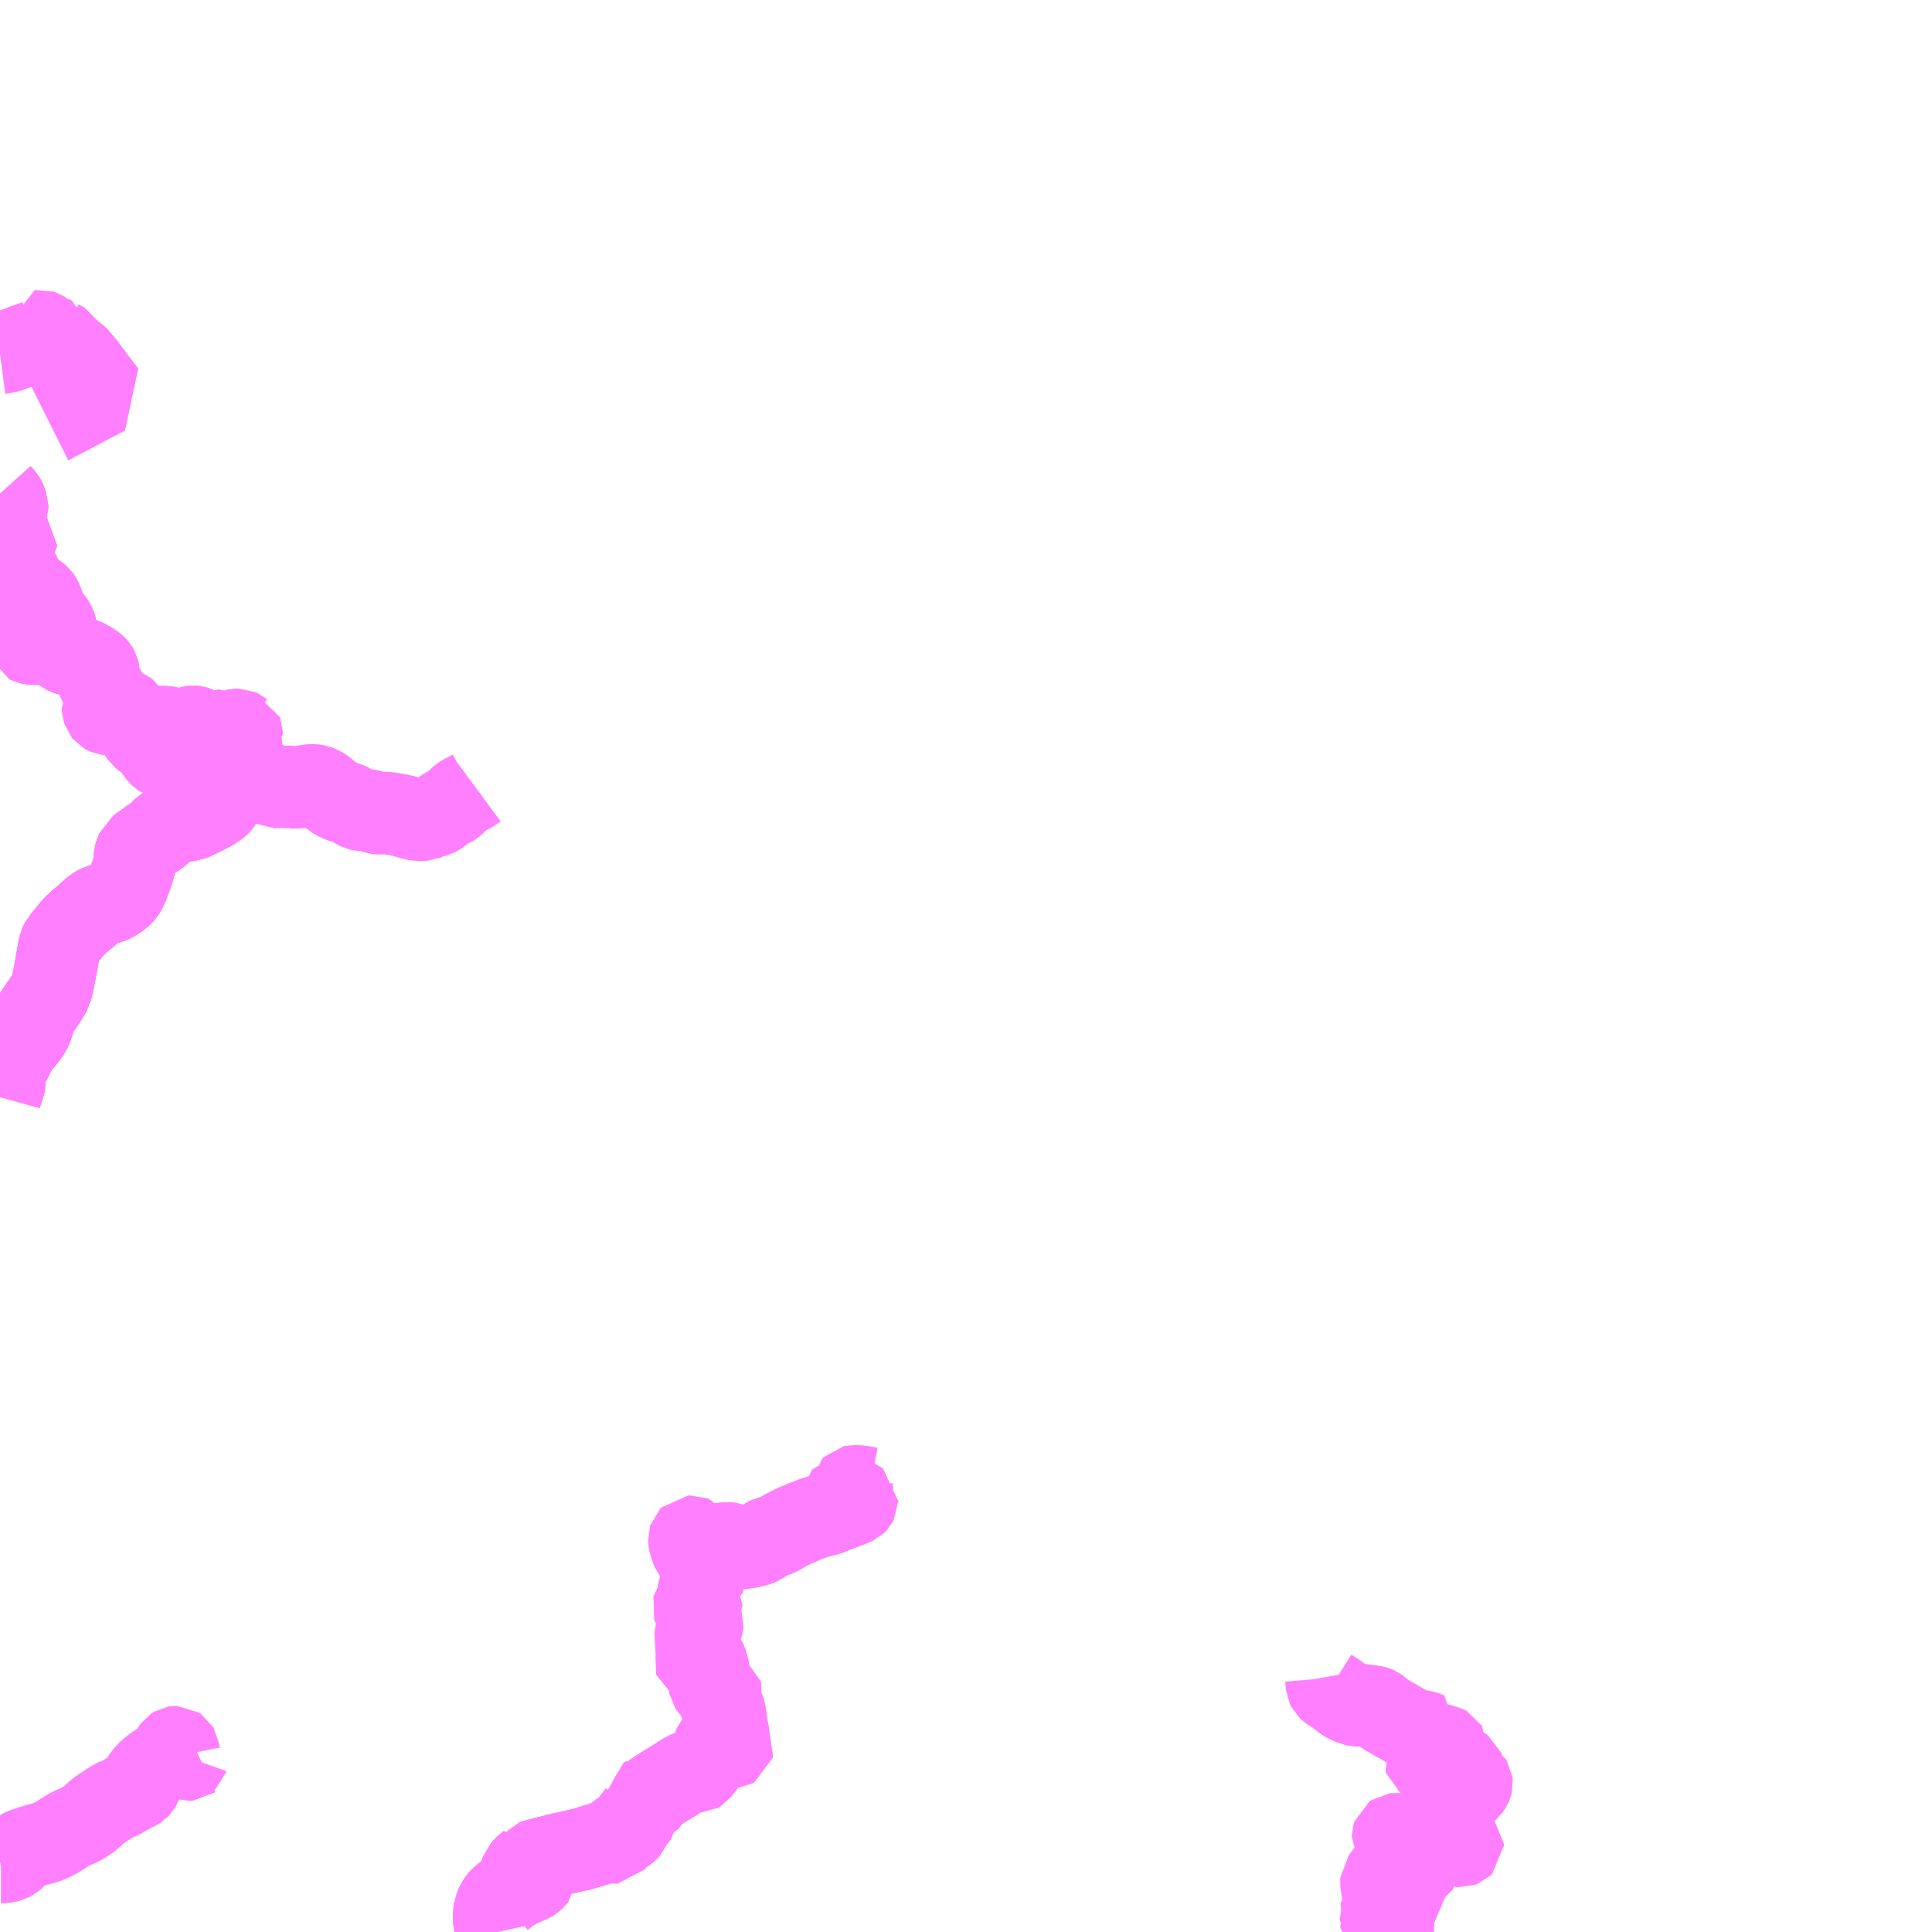 <?xml version="1.0" encoding="UTF-8"?>
<svg  xmlns="http://www.w3.org/2000/svg" xmlns:xlink="http://www.w3.org/1999/xlink" xmlns:go="http://purl.org/svgmap/profile" property="N07_001,N07_002,N07_003,N07_004,N07_005,N07_006,N07_007" viewBox="13833.984 -3656.25 17.578 17.578" go:dataArea="13833.984375 -3656.25 17.578125 17.578125" >
<globalCoordinateSystem srsName="http://purl.org/crs/84" transform="matrix(100.0,0.0,0.0,-100.0,0.0,0.0)" />
<defs>
 <g id="p0" >
  <circle cx="0.0" cy="0.0" r="3" stroke="green" stroke-width="0.75" vector-effect="non-scaling-stroke" />
 </g>
</defs>
<g fill="none" fill-rule="evenodd" stroke="#FF00FF" stroke-width="0.75" opacity="0.5" vector-effect="non-scaling-stroke" stroke-linejoin="bevel" >
<path content="1,JRバス関東（株）,佐久平駅・小諸駅～きのこの森～高峰高原,2.2,2.2,2.2," xlink:title="1" d="M13846.65,-3638.672L13846.657,-3638.72L13846.659,-3638.74L13846.658,-3638.751L13846.655,-3638.758L13846.651,-3638.765L13846.644,-3638.771L13846.637,-3638.772L13846.615,-3638.771L13846.607,-3638.769L13846.58,-3638.767L13846.558,-3638.767L13846.553,-3638.768L13846.549,-3638.773L13846.547,-3638.785L13846.558,-3638.801L13846.559,-3638.803L13846.574,-3638.821L13846.576,-3638.825L13846.576,-3638.831L13846.549,-3638.841L13846.543,-3638.844L13846.541,-3638.854L13846.544,-3638.86L13846.546,-3638.862L13846.553,-3638.867L13846.597,-3638.871L13846.619,-3638.871L13846.629,-3638.862L13846.64,-3638.843L13846.647,-3638.841L13846.654,-3638.84L13846.661,-3638.843L13846.666,-3638.86L13846.664,-3638.871L13846.659,-3638.887L13846.652,-3638.897L13846.642,-3638.904L13846.597,-3638.908L13846.577,-3638.911L13846.563,-3638.917L13846.557,-3638.926L13846.556,-3638.931L13846.556,-3638.936L13846.562,-3638.939L13846.568,-3638.942L13846.581,-3638.941L13846.622,-3638.935L13846.674,-3638.927L13846.686,-3638.926L13846.698,-3638.925L13846.716,-3638.924L13846.726,-3638.93L13846.726,-3638.939L13846.726,-3638.943L13846.72,-3638.947L13846.699,-3638.953L13846.646,-3638.968L13846.628,-3638.972L13846.606,-3638.979L13846.588,-3638.988L13846.579,-3638.995L13846.574,-3639.004L13846.567,-3639.021L13846.562,-3639.05L13846.556,-3639.091L13846.555,-3639.095L13846.551,-3639.124L13846.552,-3639.137L13846.558,-3639.145L13846.565,-3639.148L13846.57,-3639.148L13846.576,-3639.146L13846.58,-3639.14L13846.596,-3639.076L13846.604,-3639.056L13846.613,-3639.046L13846.627,-3639.038L13846.639,-3639.036L13846.65,-3639.035L13846.682,-3639.036L13846.703,-3639.038L13846.734,-3639.037L13846.742,-3639.035L13846.762,-3639.025L13846.773,-3639.021L13846.784,-3639.021L13846.789,-3639.023L13846.797,-3639.029L13846.796,-3639.037L13846.791,-3639.045L13846.76,-3639.06L13846.729,-3639.073L13846.664,-3639.095L13846.657,-3639.1L13846.653,-3639.107L13846.654,-3639.118L13846.666,-3639.157L13846.678,-3639.185L13846.684,-3639.197L13846.711,-3639.24L13846.734,-3639.282L13846.735,-3639.293L13846.731,-3639.3L13846.723,-3639.304L13846.703,-3639.301L13846.657,-3639.291L13846.636,-3639.289L13846.627,-3639.295L13846.624,-3639.303L13846.625,-3639.309L13846.638,-3639.315L13846.661,-3639.324L13846.703,-3639.335L13846.733,-3639.34L13846.762,-3639.338L13846.782,-3639.335L13846.799,-3639.329L13846.807,-3639.324L13846.812,-3639.315L13846.828,-3639.22L13846.831,-3639.211L13846.837,-3639.207L13846.843,-3639.205L13846.851,-3639.203L13846.859,-3639.206L13846.862,-3639.213L13846.867,-3639.296L13846.874,-3639.339L13846.881,-3639.377L13846.881,-3639.387L13846.872,-3639.399L13846.812,-3639.434L13846.811,-3639.434L13846.78,-3639.452L13846.757,-3639.46L13846.726,-3639.466L13846.714,-3639.47L13846.698,-3639.484L13846.676,-3639.513L13846.659,-3639.542L13846.658,-3639.544L13846.658,-3639.549L13846.66,-3639.555L13846.67,-3639.562L13846.679,-3639.563L13846.691,-3639.562L13846.702,-3639.558L13846.753,-3639.538L13846.769,-3639.534L13846.781,-3639.534L13846.795,-3639.537L13846.824,-3639.546L13846.868,-3639.561L13846.899,-3639.573L13846.924,-3639.578L13846.945,-3639.577L13846.972,-3639.572L13847.015,-3639.56L13847.053,-3639.547L13847.061,-3639.543L13847.071,-3639.535L13847.089,-3639.516L13847.109,-3639.494L13847.124,-3639.48L13847.136,-3639.471L13847.139,-3639.468L13847.154,-3639.461L13847.166,-3639.457L13847.189,-3639.457L13847.213,-3639.46L13847.247,-3639.459L13847.266,-3639.454L13847.279,-3639.453L13847.287,-3639.456L13847.294,-3639.463L13847.294,-3639.471L13847.291,-3639.474L13847.283,-3639.478L13847.274,-3639.48L13847.258,-3639.483L13847.229,-3639.486L13847.203,-3639.492L13847.2,-3639.494L13847.184,-3639.502L13847.179,-3639.507L13847.169,-3639.521L13847.158,-3639.547L13847.155,-3639.563L13847.155,-3639.615L13847.158,-3639.631L13847.16,-3639.664L13847.16,-3639.701L13847.162,-3639.715L13847.169,-3639.734L13847.186,-3639.766L13847.199,-3639.801L13847.21,-3639.82L13847.247,-3639.862L13847.257,-3639.883L13847.267,-3639.913L13847.279,-3639.926L13847.299,-3639.938L13847.328,-3639.958L13847.347,-3639.975L13847.368,-3640.005L13847.371,-3640.012L13847.372,-3640.014L13847.375,-3640.026L13847.374,-3640.035L13847.367,-3640.046L13847.354,-3640.053L13847.345,-3640.053L13847.321,-3640.046L13847.303,-3640.042L13847.283,-3640.042L13847.259,-3640.046L13847.226,-3640.06L13847.199,-3640.074L13847.183,-3640.083L13847.115,-3640.138L13847.107,-3640.141L13847.105,-3640.143L13847.063,-3640.163L13847.046,-3640.173L13847.012,-3640.199L13846.999,-3640.207L13846.962,-3640.22L13846.952,-3640.227L13846.95,-3640.234L13846.956,-3640.244L13846.965,-3640.247L13846.979,-3640.244L13846.999,-3640.239L13847.025,-3640.228L13847.052,-3640.213L13847.072,-3640.204L13847.083,-3640.2L13847.091,-3640.199L13847.121,-3640.197L13847.153,-3640.193L13847.166,-3640.19L13847.183,-3640.185L13847.213,-3640.174L13847.276,-3640.142L13847.287,-3640.142L13847.297,-3640.146L13847.3,-3640.155L13847.298,-3640.16L13847.29,-3640.166L13847.227,-3640.207L13847.174,-3640.249L13847.135,-3640.275L13847.098,-3640.293L13847.049,-3640.317L13847.032,-3640.328L13847.029,-3640.338L13847.035,-3640.344L13847.046,-3640.347L13847.052,-3640.348L13847.122,-3640.338L13847.134,-3640.338L13847.14,-3640.34L13847.145,-3640.344L13847.146,-3640.353L13847.143,-3640.358L13847.134,-3640.363L13847.108,-3640.368L13847.092,-3640.373L13847.087,-3640.374L13846.981,-3640.403L13846.967,-3640.409L13846.962,-3640.415L13846.959,-3640.423L13846.959,-3640.447L13846.96,-3640.457L13846.961,-3640.46L13846.964,-3640.474L13846.969,-3640.483L13846.956,-3640.489L13846.94,-3640.494L13846.917,-3640.498L13846.872,-3640.502L13846.859,-3640.505L13846.839,-3640.51L13846.834,-3640.513L13846.82,-3640.52L13846.79,-3640.537L13846.741,-3640.566L13846.641,-3640.623L13846.608,-3640.641L13846.569,-3640.667L13846.542,-3640.688L13846.525,-3640.704L13846.514,-3640.712L13846.505,-3640.716L13846.488,-3640.721L13846.467,-3640.725L13846.395,-3640.734L13846.371,-3640.739L13846.347,-3640.739L13846.331,-3640.734L13846.323,-3640.734L13846.306,-3640.738L13846.285,-3640.75L13846.276,-3640.753L13846.264,-3640.754L13846.258,-3640.756L13846.224,-3640.776L13846.205,-3640.789L13846.141,-3640.839L13846.125,-3640.85L13846.111,-3640.858L13846.078,-3640.879L13846.077,-3640.88L13846.066,-3640.89L13846.057,-3640.908L13846.051,-3640.981L13846.049,-3640.992"/>
<path content="1,上田バス（株）,渋沢線,18.0,18.0,18.0," xlink:title="1" d="M13833.984,-3646.269L13833.992,-3646.298L13834.002,-3646.33L13834.019,-3646.375L13834.023,-3646.393L13834.024,-3646.424L13834.015,-3646.46L13834.014,-3646.466L13834.009,-3646.494L13834.008,-3646.502L13834.008,-3646.506L13834.013,-3646.516L13834.017,-3646.522L13834.038,-3646.546L13834.069,-3646.586L13834.091,-3646.626L13834.107,-3646.668L13834.12,-3646.69L13834.153,-3646.737L13834.178,-3646.768L13834.22,-3646.819L13834.249,-3646.861L13834.265,-3646.89L13834.279,-3646.925L13834.291,-3646.971L13834.3,-3647.008L13834.303,-3647.017L13834.315,-3647.036L13834.356,-3647.094L13834.389,-3647.142L13834.406,-3647.17L13834.447,-3647.236L13834.449,-3647.245L13834.466,-3647.316L13834.48,-3647.387L13834.492,-3647.452L13834.498,-3647.485L13834.511,-3647.56L13834.518,-3647.599L13834.523,-3647.625L13834.526,-3647.637L13834.53,-3647.649L13834.53,-3647.65L13834.532,-3647.658L13834.539,-3647.673L13834.545,-3647.684L13834.553,-3647.692L13834.59,-3647.74L13834.65,-3647.812L13834.65,-3647.812L13834.686,-3647.847L13834.706,-3647.866L13834.726,-3647.882L13834.735,-3647.891L13834.757,-3647.908L13834.821,-3647.967L13834.863,-3647.997L13834.87,-3648.001L13834.905,-3648.015L13834.933,-3648.026L13834.947,-3648.03L13834.962,-3648.034L13834.985,-3648.041L13835.007,-3648.051L13835.025,-3648.061L13835.041,-3648.071L13835.055,-3648.08L13835.072,-3648.093L13835.074,-3648.095L13835.086,-3648.104L13835.093,-3648.11L13835.11,-3648.13L13835.12,-3648.146L13835.128,-3648.16L13835.138,-3648.179L13835.145,-3648.197L13835.159,-3648.238L13835.168,-3648.257L13835.178,-3648.286L13835.202,-3648.359L13835.206,-3648.377L13835.208,-3648.408L13835.209,-3648.435L13835.215,-3648.471L13835.219,-3648.486L13835.235,-3648.525L13835.296,-3648.569L13835.319,-3648.587L13835.322,-3648.588L13835.361,-3648.615L13835.441,-3648.671L13835.453,-3648.683L13835.474,-3648.708L13835.477,-3648.714L13835.503,-3648.749L13835.508,-3648.751L13835.526,-3648.758L13835.571,-3648.776L13835.588,-3648.781L13835.607,-3648.785L13835.622,-3648.787L13835.67,-3648.787L13835.694,-3648.788L13835.712,-3648.79L13835.725,-3648.795L13835.75,-3648.804L13835.767,-3648.812L13835.856,-3648.856L13835.908,-3648.883L13835.918,-3648.89L13835.959,-3648.914L13835.973,-3648.926L13835.985,-3648.938L13835.996,-3648.953L13836.006,-3648.976L13836.016,-3649.021L13836.022,-3649.055L13836.032,-3649.081L13836.039,-3649.096L13836.063,-3649.131L13836.089,-3649.16L13836.128,-3649.204L13836.143,-3649.22L13836.162,-3649.236L13836.172,-3649.243L13836.181,-3649.251L13836.19,-3649.254L13836.221,-3649.251L13836.224,-3649.246L13836.222,-3649.233L13836.216,-3649.202L13836.216,-3649.195L13836.217,-3649.19L13836.222,-3649.183L13836.229,-3649.178L13836.237,-3649.173L13836.249,-3649.169L13836.306,-3649.166L13836.331,-3649.163L13836.35,-3649.158L13836.366,-3649.152L13836.376,-3649.146L13836.426,-3649.113L13836.469,-3649.089L13836.528,-3649.091L13836.542,-3649.091L13836.601,-3649.091L13836.62,-3649.09L13836.626,-3649.089L13836.648,-3649.086L13836.684,-3649.086L13836.697,-3649.087L13836.782,-3649.101L13836.815,-3649.105L13836.838,-3649.105L13836.866,-3649.1L13836.889,-3649.092L13836.914,-3649.079L13836.945,-3649.058L13836.974,-3649.031L13837.003,-3649.008L13837.024,-3648.992L13837.038,-3648.983L13837.046,-3648.978L13837.067,-3648.967L13837.091,-3648.958L13837.146,-3648.943L13837.164,-3648.934L13837.187,-3648.921L13837.235,-3648.894L13837.253,-3648.885L13837.272,-3648.881L13837.318,-3648.879L13837.344,-3648.876L13837.359,-3648.872L13837.361,-3648.87L13837.374,-3648.866L13837.413,-3648.852L13837.431,-3648.85L13837.504,-3648.852L13837.512,-3648.851L13837.57,-3648.843L13837.61,-3648.836L13837.666,-3648.823L13837.689,-3648.815L13837.754,-3648.797L13837.784,-3648.79L13837.817,-3648.791L13837.846,-3648.793L13837.872,-3648.804L13837.879,-3648.807L13837.884,-3648.808L13837.9,-3648.815L13837.948,-3648.828L13837.962,-3648.835L13837.986,-3648.851L13838.022,-3648.881L13838.044,-3648.896L13838.096,-3648.921L13838.113,-3648.932L13838.143,-3648.962L13838.168,-3648.989L13838.176,-3648.996L13838.185,-3649.003L13838.209,-3649.017L13838.243,-3649.033L13838.273,-3649.048L13838.297,-3649.065L13838.316,-3649.079"/>
<path content="1,上田バス（株）,菅平線_01_on,5.5,5.5,5.5," xlink:title="1" d="M13833.984,-3646.269L13833.992,-3646.298L13834.002,-3646.33L13834.019,-3646.375L13834.023,-3646.393L13834.024,-3646.424L13834.015,-3646.46L13834.014,-3646.466L13834.009,-3646.494L13834.008,-3646.502L13834.008,-3646.506L13834.013,-3646.516L13834.017,-3646.522L13834.038,-3646.546L13834.069,-3646.586L13834.091,-3646.626L13834.107,-3646.668L13834.12,-3646.69L13834.153,-3646.737L13834.178,-3646.768L13834.22,-3646.819L13834.249,-3646.861L13834.265,-3646.89L13834.279,-3646.925L13834.291,-3646.971L13834.3,-3647.008L13834.303,-3647.017L13834.315,-3647.036L13834.356,-3647.094L13834.389,-3647.142L13834.406,-3647.17L13834.447,-3647.236L13834.449,-3647.245L13834.466,-3647.316L13834.48,-3647.387L13834.492,-3647.452L13834.498,-3647.485L13834.511,-3647.56L13834.518,-3647.599L13834.523,-3647.625L13834.526,-3647.637L13834.53,-3647.649L13834.53,-3647.65L13834.532,-3647.658L13834.539,-3647.673L13834.545,-3647.684L13834.553,-3647.692L13834.59,-3647.74L13834.65,-3647.812L13834.65,-3647.812L13834.686,-3647.847L13834.706,-3647.866L13834.726,-3647.882L13834.735,-3647.891L13834.757,-3647.908L13834.821,-3647.967L13834.863,-3647.997L13834.87,-3648.001L13834.905,-3648.015L13834.933,-3648.026L13834.947,-3648.03L13834.962,-3648.034L13834.985,-3648.041L13835.007,-3648.051L13835.025,-3648.061L13835.041,-3648.071L13835.055,-3648.08L13835.072,-3648.093L13835.074,-3648.095L13835.086,-3648.104L13835.093,-3648.11L13835.11,-3648.13L13835.12,-3648.146L13835.128,-3648.16L13835.138,-3648.179L13835.145,-3648.197L13835.159,-3648.238L13835.168,-3648.257L13835.178,-3648.286L13835.202,-3648.359L13835.206,-3648.377L13835.208,-3648.408L13835.209,-3648.435L13835.215,-3648.471L13835.219,-3648.486L13835.235,-3648.525L13835.296,-3648.569L13835.319,-3648.587L13835.322,-3648.588L13835.361,-3648.615L13835.441,-3648.671L13835.453,-3648.683L13835.474,-3648.708L13835.477,-3648.714L13835.503,-3648.749L13835.508,-3648.751L13835.526,-3648.758L13835.571,-3648.776L13835.588,-3648.781L13835.607,-3648.785L13835.622,-3648.787L13835.67,-3648.787L13835.694,-3648.788L13835.712,-3648.79L13835.725,-3648.795L13835.75,-3648.804L13835.767,-3648.812L13835.856,-3648.856L13835.908,-3648.883L13835.918,-3648.89L13835.925,-3648.905L13835.947,-3648.926L13835.965,-3648.945L13835.972,-3648.955L13835.98,-3648.967L13835.986,-3648.979L13835.99,-3648.992L13835.994,-3649.017L13835.998,-3649.048L13835.998,-3649.063L13835.998,-3649.077L13836.001,-3649.096L13836.005,-3649.111L13836.014,-3649.135L13836.036,-3649.172L13836.05,-3649.19L13836.08,-3649.22L13836.096,-3649.235L13836.117,-3649.255L13836.153,-3649.296L13836.188,-3649.326L13836.193,-3649.332L13836.201,-3649.344L13836.221,-3649.395L13836.213,-3649.408L13836.202,-3649.421L13836.194,-3649.429L13836.146,-3649.468L13836.13,-3649.485L13836.126,-3649.494L13836.127,-3649.505L13836.129,-3649.512L13836.137,-3649.523L13836.181,-3649.574L13836.181,-3649.586L13836.177,-3649.597L13836.174,-3649.598L13836.168,-3649.603L13836.153,-3649.61L13836.138,-3649.61L13836.13,-3649.608L13836.116,-3649.6L13836.093,-3649.583L13836.079,-3649.576L13836.068,-3649.576L13836.062,-3649.579L13836.052,-3649.583L13836.013,-3649.603L13836.004,-3649.602L13835.989,-3649.597L13835.953,-3649.581L13835.93,-3649.569L13835.894,-3649.561L13835.876,-3649.561L13835.814,-3649.604L13835.786,-3649.624L13835.769,-3649.633L13835.76,-3649.636L13835.741,-3649.638L13835.734,-3649.637L13835.713,-3649.632L13835.688,-3649.625L13835.671,-3649.62L13835.614,-3649.615L13835.585,-3649.618L13835.543,-3649.624L13835.49,-3649.634L13835.48,-3649.634L13835.452,-3649.636L13835.436,-3649.634L13835.423,-3649.629L13835.401,-3649.616L13835.393,-3649.608L13835.389,-3649.603L13835.385,-3649.594L13835.384,-3649.576L13835.385,-3649.559L13835.387,-3649.547L13835.394,-3649.521L13835.399,-3649.509L13835.407,-3649.496L13835.435,-3649.466L13835.439,-3649.462L13835.471,-3649.435L13835.487,-3649.418L13835.495,-3649.407L13835.497,-3649.401L13835.499,-3649.394L13835.498,-3649.389L13835.494,-3649.381L13835.487,-3649.376L13835.478,-3649.369L13835.474,-3649.368L13835.466,-3649.367L13835.456,-3649.368L13835.451,-3649.371L13835.448,-3649.373L13835.442,-3649.379L13835.434,-3649.387L13835.405,-3649.425L13835.379,-3649.463L13835.357,-3649.489L13835.348,-3649.498L13835.327,-3649.515L13835.31,-3649.525L13835.281,-3649.547L13835.271,-3649.555L13835.265,-3649.564L13835.244,-3649.604L13835.242,-3649.607L13835.199,-3649.689L13835.19,-3649.704L13835.147,-3649.767L13835.145,-3649.77L13835.126,-3649.784L13835.116,-3649.788L13835.094,-3649.788L13835.085,-3649.787L13835.067,-3649.779L13835.055,-3649.772L13835.042,-3649.763L13835.027,-3649.757L13835.005,-3649.752L13834.99,-3649.752L13834.98,-3649.753L13834.957,-3649.756L13834.945,-3649.761L13834.938,-3649.765L13834.929,-3649.776L13834.927,-3649.782L13834.922,-3649.796L13834.921,-3649.819L13834.93,-3649.833L13834.952,-3649.853L13834.965,-3649.866L13834.974,-3649.881L13834.974,-3649.891L13834.965,-3649.92L13834.963,-3649.926L13834.959,-3649.933L13834.935,-3649.966L13834.902,-3650.01L13834.884,-3650.04L13834.881,-3650.05L13834.881,-3650.094L13834.881,-3650.133L13834.877,-3650.152L13834.866,-3650.171L13834.851,-3650.187L13834.848,-3650.19L13834.817,-3650.214L13834.805,-3650.22L13834.792,-3650.23L13834.765,-3650.242L13834.69,-3650.272L13834.598,-3650.3L13834.589,-3650.303L13834.574,-3650.311L13834.57,-3650.316L13834.564,-3650.319L13834.557,-3650.322L13834.549,-3650.327L13834.544,-3650.332L13834.537,-3650.342L13834.527,-3650.356L13834.516,-3650.366L13834.505,-3650.374L13834.492,-3650.381L13834.475,-3650.387L13834.445,-3650.394L13834.425,-3650.397L13834.402,-3650.398L13834.363,-3650.398L13834.318,-3650.394L13834.302,-3650.394L13834.282,-3650.394L13834.264,-3650.396L13834.252,-3650.399L13834.244,-3650.403L13834.238,-3650.406L13834.236,-3650.411L13834.236,-3650.431L13834.242,-3650.435L13834.249,-3650.439L13834.261,-3650.443L13834.278,-3650.447L13834.32,-3650.459L13834.363,-3650.465L13834.433,-3650.471L13834.46,-3650.477L13834.472,-3650.483L13834.481,-3650.492L13834.484,-3650.5L13834.487,-3650.511L13834.489,-3650.524L13834.49,-3650.539L13834.487,-3650.553L13834.482,-3650.567L13834.463,-3650.595L13834.449,-3650.611L13834.432,-3650.631L13834.423,-3650.643L13834.404,-3650.674L13834.396,-3650.691L13834.382,-3650.718L13834.376,-3650.733L13834.371,-3650.761L13834.367,-3650.776L13834.355,-3650.8L13834.344,-3650.815L13834.318,-3650.839L13834.305,-3650.848L13834.275,-3650.861L13834.248,-3650.868L13834.237,-3650.871L13834.226,-3650.876L13834.207,-3650.896L13834.2,-3650.906L13834.186,-3650.931L13834.178,-3650.952L13834.174,-3650.98L13834.172,-3650.993L13834.171,-3651.004L13834.168,-3651.012L13834.163,-3651.022L13834.157,-3651.033L13834.148,-3651.043L13834.139,-3651.055L13834.118,-3651.078L13834.111,-3651.085L13834.103,-3651.098L13834.094,-3651.12L13834.089,-3651.134L13834.083,-3651.143L13834.077,-3651.152L13834.064,-3651.164L13834.047,-3651.179L13834.043,-3651.187L13834.041,-3651.194L13834.043,-3651.201L13834.047,-3651.208L13834.073,-3651.229L13834.12,-3651.272L13834.127,-3651.281L13834.127,-3651.29L13834.122,-3651.296L13834.114,-3651.303L13834.098,-3651.311L13834.069,-3651.321L13834.049,-3651.326L13834.039,-3651.331L13834.031,-3651.337L13834.025,-3651.347L13834.022,-3651.362L13834.022,-3651.415L13834.017,-3651.44L13834.007,-3651.51L13834.005,-3651.535L13834.005,-3651.546L13834.007,-3651.558L13834.015,-3651.573L13834.029,-3651.595L13834.041,-3651.611L13834.046,-3651.624L13834.05,-3651.635L13834.05,-3651.645L13834.043,-3651.664L13834.036,-3651.686L13834.029,-3651.702L13834.022,-3651.713L13834.011,-3651.727L13833.993,-3651.748L13833.984,-3651.758"/>
<path content="1,上田バス（株）,菅平線_01_on,5.5,5.5,5.5," xlink:title="1" d="M13833.984,-3653.04L13833.999,-3653.042L13834.045,-3653.051L13834.073,-3653.058L13834.132,-3653.08L13834.177,-3653.097L13834.233,-3653.118L13834.272,-3653.131L13834.301,-3653.14L13834.316,-3653.146L13834.331,-3653.161L13834.34,-3653.175L13834.35,-3653.193L13834.353,-3653.202L13834.354,-3653.228L13834.353,-3653.238L13834.36,-3653.239L13834.363,-3653.238L13834.366,-3653.236L13834.367,-3653.235L13834.395,-3653.205L13834.405,-3653.193L13834.41,-3653.188L13834.415,-3653.184L13834.42,-3653.18L13834.426,-3653.177L13834.433,-3653.174L13834.44,-3653.172L13834.446,-3653.171L13834.494,-3653.169L13834.501,-3653.168L13834.513,-3653.164L13834.513,-3653.161L13834.513,-3653.156L13834.515,-3653.154L13834.521,-3653.15L13834.534,-3653.143L13834.546,-3653.137L13834.552,-3653.133L13834.555,-3653.128L13834.556,-3653.123L13834.555,-3653.117L13834.553,-3653.111L13834.546,-3653.104L13834.534,-3653.092L13834.529,-3653.085L13834.525,-3653.078L13834.522,-3653.071L13834.521,-3653.065L13834.52,-3653.058L13834.521,-3653.053L13834.525,-3653.047L13834.527,-3653.044L13834.534,-3653.042L13834.547,-3653.038L13834.578,-3653.039L13834.594,-3653.041L13834.625,-3653.042L13834.635,-3653.039L13834.678,-3653.006L13834.695,-3652.991L13834.734,-3652.943L13834.788,-3652.874L13834.813,-3652.84L13834.863,-3652.773L13834.876,-3652.757L13834.924,-3652.694L13834.946,-3652.666L13834.851,-3652.616L13834.835,-3652.608L13834.741,-3652.558L13834.725,-3652.549L13834.68,-3652.526L13834.604,-3652.485L13834.574,-3652.469L13834.535,-3652.449L13834.492,-3652.427L13834.462,-3652.41L13834.438,-3652.398"/>
<path content="1,上田バス（株）,菅平線_02_on,5.5,5.5,5.5," xlink:title="1" d="M13833.984,-3646.269L13833.992,-3646.298L13834.002,-3646.33L13834.019,-3646.375L13834.023,-3646.393L13834.024,-3646.424L13834.015,-3646.46L13834.014,-3646.466L13834.009,-3646.494L13834.008,-3646.502L13834.008,-3646.506L13834.013,-3646.516L13834.017,-3646.522L13834.038,-3646.546L13834.069,-3646.586L13834.091,-3646.626L13834.107,-3646.668L13834.12,-3646.69L13834.153,-3646.737L13834.178,-3646.768L13834.22,-3646.819L13834.249,-3646.861L13834.265,-3646.89L13834.279,-3646.925L13834.291,-3646.971L13834.3,-3647.008L13834.303,-3647.017L13834.315,-3647.036L13834.356,-3647.094L13834.389,-3647.142L13834.406,-3647.17L13834.447,-3647.236L13834.449,-3647.245L13834.466,-3647.316L13834.48,-3647.387L13834.492,-3647.452L13834.498,-3647.485L13834.511,-3647.56L13834.518,-3647.599L13834.523,-3647.625L13834.526,-3647.637L13834.53,-3647.649L13834.53,-3647.65L13834.532,-3647.658L13834.539,-3647.673L13834.545,-3647.684L13834.553,-3647.692L13834.59,-3647.74L13834.65,-3647.812L13834.65,-3647.812L13834.686,-3647.847L13834.706,-3647.866L13834.726,-3647.882L13834.735,-3647.891L13834.757,-3647.908L13834.821,-3647.967L13834.863,-3647.997L13834.87,-3648.001L13834.905,-3648.015L13834.933,-3648.026L13834.947,-3648.03L13834.962,-3648.034L13834.985,-3648.041L13835.007,-3648.051L13835.025,-3648.061L13835.041,-3648.071L13835.055,-3648.08L13835.072,-3648.093L13835.074,-3648.095L13835.086,-3648.104L13835.093,-3648.11L13835.11,-3648.13L13835.12,-3648.146L13835.128,-3648.16L13835.138,-3648.179L13835.145,-3648.197L13835.159,-3648.238L13835.168,-3648.257L13835.178,-3648.286L13835.202,-3648.359L13835.206,-3648.377L13835.208,-3648.408L13835.209,-3648.435L13835.215,-3648.471L13835.219,-3648.486L13835.235,-3648.525L13835.296,-3648.569L13835.319,-3648.587L13835.322,-3648.588L13835.361,-3648.615L13835.441,-3648.671L13835.453,-3648.683L13835.474,-3648.708L13835.477,-3648.714L13835.503,-3648.749L13835.508,-3648.751L13835.526,-3648.758L13835.571,-3648.776L13835.588,-3648.781L13835.607,-3648.785L13835.622,-3648.787L13835.67,-3648.787L13835.694,-3648.788L13835.712,-3648.79L13835.725,-3648.795L13835.75,-3648.804L13835.767,-3648.812L13835.856,-3648.856L13835.908,-3648.883L13835.918,-3648.89L13835.925,-3648.905L13835.947,-3648.926L13835.965,-3648.945L13835.972,-3648.955L13835.98,-3648.967L13835.986,-3648.979L13835.99,-3648.992L13835.994,-3649.017L13835.998,-3649.048L13835.998,-3649.063L13835.998,-3649.077L13836.001,-3649.096L13836.005,-3649.111L13836.014,-3649.135L13836.036,-3649.172L13836.05,-3649.19L13836.08,-3649.22L13836.096,-3649.235L13836.117,-3649.255L13836.153,-3649.296L13836.188,-3649.326L13836.193,-3649.332L13836.201,-3649.344L13836.221,-3649.395L13836.213,-3649.408L13836.202,-3649.421L13836.194,-3649.429L13836.146,-3649.468L13836.13,-3649.485L13836.126,-3649.494L13836.127,-3649.505L13836.129,-3649.512L13836.137,-3649.523L13836.181,-3649.574L13836.181,-3649.586L13836.177,-3649.597L13836.174,-3649.598L13836.168,-3649.603L13836.153,-3649.61L13836.138,-3649.61L13836.13,-3649.608L13836.116,-3649.6L13836.093,-3649.583L13836.079,-3649.576L13836.068,-3649.576L13836.062,-3649.579L13836.052,-3649.583L13836.013,-3649.603L13836.004,-3649.602L13835.989,-3649.597L13835.953,-3649.581L13835.93,-3649.569L13835.894,-3649.561L13835.876,-3649.561L13835.814,-3649.604L13835.786,-3649.624L13835.769,-3649.633L13835.76,-3649.636L13835.741,-3649.638L13835.734,-3649.637L13835.713,-3649.632L13835.688,-3649.625L13835.671,-3649.62L13835.614,-3649.615L13835.585,-3649.618L13835.543,-3649.624L13835.49,-3649.634L13835.48,-3649.634L13835.452,-3649.636L13835.436,-3649.634L13835.423,-3649.629L13835.401,-3649.616L13835.393,-3649.608L13835.389,-3649.603L13835.385,-3649.594L13835.384,-3649.576L13835.385,-3649.559L13835.387,-3649.547L13835.394,-3649.521L13835.399,-3649.509L13835.407,-3649.496L13835.435,-3649.466L13835.439,-3649.462L13835.471,-3649.435L13835.487,-3649.418L13835.495,-3649.407L13835.497,-3649.401L13835.499,-3649.394L13835.498,-3649.389L13835.494,-3649.381L13835.487,-3649.376L13835.478,-3649.369L13835.474,-3649.368L13835.466,-3649.367L13835.456,-3649.368L13835.451,-3649.371L13835.448,-3649.373L13835.442,-3649.379L13835.434,-3649.387L13835.405,-3649.425L13835.379,-3649.463L13835.357,-3649.489L13835.348,-3649.498L13835.327,-3649.515L13835.31,-3649.525L13835.281,-3649.547L13835.271,-3649.555L13835.265,-3649.564L13835.244,-3649.604L13835.242,-3649.607L13835.199,-3649.689L13835.19,-3649.704L13835.147,-3649.767L13835.145,-3649.77L13835.126,-3649.784L13835.116,-3649.788L13835.094,-3649.788L13835.085,-3649.787L13835.067,-3649.779L13835.055,-3649.772L13835.042,-3649.763L13835.027,-3649.757L13835.005,-3649.752L13834.99,-3649.752L13834.98,-3649.753L13834.957,-3649.756L13834.945,-3649.761L13834.938,-3649.765L13834.929,-3649.776L13834.927,-3649.782L13834.922,-3649.796L13834.921,-3649.819L13834.93,-3649.833L13834.952,-3649.853L13834.965,-3649.866L13834.974,-3649.881L13834.974,-3649.891L13834.965,-3649.92L13834.963,-3649.926L13834.959,-3649.933L13834.935,-3649.966L13834.902,-3650.01L13834.884,-3650.04L13834.881,-3650.05L13834.881,-3650.094L13834.881,-3650.133L13834.877,-3650.152L13834.866,-3650.171L13834.851,-3650.187L13834.848,-3650.19L13834.817,-3650.214L13834.805,-3650.22L13834.792,-3650.23L13834.765,-3650.242L13834.69,-3650.272L13834.598,-3650.3L13834.589,-3650.303L13834.574,-3650.311L13834.57,-3650.316L13834.564,-3650.319L13834.557,-3650.322L13834.549,-3650.327L13834.544,-3650.332L13834.537,-3650.342L13834.527,-3650.356L13834.516,-3650.366L13834.505,-3650.374L13834.492,-3650.381L13834.475,-3650.387L13834.445,-3650.394L13834.425,-3650.397L13834.402,-3650.398L13834.363,-3650.398L13834.318,-3650.394L13834.302,-3650.394L13834.282,-3650.394L13834.264,-3650.396L13834.252,-3650.399L13834.244,-3650.403L13834.238,-3650.406L13834.236,-3650.411L13834.236,-3650.431L13834.242,-3650.435L13834.249,-3650.439L13834.261,-3650.443L13834.278,-3650.447L13834.32,-3650.459L13834.363,-3650.465L13834.433,-3650.471L13834.46,-3650.477L13834.472,-3650.483L13834.481,-3650.492L13834.484,-3650.5L13834.487,-3650.511L13834.489,-3650.524L13834.49,-3650.539L13834.487,-3650.553L13834.482,-3650.567L13834.463,-3650.595L13834.449,-3650.611L13834.432,-3650.631L13834.423,-3650.643L13834.404,-3650.674L13834.396,-3650.691L13834.382,-3650.718L13834.376,-3650.733L13834.371,-3650.761L13834.367,-3650.776L13834.355,-3650.8L13834.344,-3650.815L13834.318,-3650.839L13834.305,-3650.848L13834.275,-3650.861L13834.248,-3650.868L13834.237,-3650.871L13834.226,-3650.876L13834.207,-3650.896L13834.2,-3650.906L13834.186,-3650.931L13834.178,-3650.952L13834.174,-3650.98L13834.172,-3650.993L13834.171,-3651.004L13834.168,-3651.012L13834.163,-3651.022L13834.157,-3651.033L13834.148,-3651.043L13834.139,-3651.055L13834.118,-3651.078L13834.111,-3651.085L13834.103,-3651.098L13834.094,-3651.12L13834.089,-3651.134L13834.083,-3651.143L13834.077,-3651.152L13834.064,-3651.164L13834.047,-3651.179L13834.043,-3651.187L13834.041,-3651.194L13834.043,-3651.201L13834.047,-3651.208L13834.073,-3651.229L13834.12,-3651.272L13834.127,-3651.281L13834.127,-3651.29L13834.122,-3651.296L13834.114,-3651.303L13834.098,-3651.311L13834.069,-3651.321L13834.049,-3651.326L13834.039,-3651.331L13834.031,-3651.337L13834.025,-3651.347L13834.022,-3651.362L13834.022,-3651.415L13834.017,-3651.44L13834.007,-3651.51L13834.005,-3651.535L13834.005,-3651.546L13834.007,-3651.558L13834.015,-3651.573L13834.029,-3651.595L13834.041,-3651.611L13834.046,-3651.624L13834.05,-3651.635L13834.05,-3651.645L13834.043,-3651.664L13834.036,-3651.686L13834.029,-3651.702L13834.022,-3651.713L13834.011,-3651.727L13833.993,-3651.748L13833.984,-3651.758"/>
<path content="1,上田バス（株）,菅平線_02_on,5.5,5.5,5.5," xlink:title="1" d="M13833.984,-3653.04L13833.999,-3653.042L13834.045,-3653.051L13834.073,-3653.058L13834.132,-3653.08L13834.177,-3653.097L13834.233,-3653.118L13834.272,-3653.131L13834.301,-3653.14L13834.316,-3653.146L13834.331,-3653.161L13834.34,-3653.175L13834.35,-3653.193L13834.353,-3653.202L13834.354,-3653.228L13834.353,-3653.238L13834.36,-3653.239L13834.363,-3653.238L13834.366,-3653.236L13834.367,-3653.235L13834.395,-3653.205L13834.405,-3653.193L13834.41,-3653.188L13834.415,-3653.184L13834.42,-3653.18L13834.426,-3653.177L13834.433,-3653.174L13834.44,-3653.172L13834.446,-3653.171L13834.494,-3653.169L13834.501,-3653.168L13834.513,-3653.164L13834.513,-3653.161L13834.513,-3653.156L13834.515,-3653.154L13834.521,-3653.15L13834.534,-3653.143L13834.546,-3653.137L13834.552,-3653.133L13834.555,-3653.128L13834.556,-3653.123L13834.555,-3653.117L13834.553,-3653.111L13834.546,-3653.104L13834.534,-3653.092L13834.529,-3653.085L13834.525,-3653.078L13834.522,-3653.071L13834.521,-3653.065L13834.52,-3653.058L13834.521,-3653.053L13834.525,-3653.047L13834.527,-3653.044L13834.534,-3653.042L13834.547,-3653.038L13834.578,-3653.039L13834.594,-3653.041L13834.625,-3653.042L13834.635,-3653.039L13834.678,-3653.006L13834.695,-3652.991L13834.734,-3652.943L13834.788,-3652.874L13834.813,-3652.84L13834.863,-3652.773L13834.876,-3652.757L13834.924,-3652.694L13834.946,-3652.666L13834.851,-3652.616L13834.835,-3652.608L13834.741,-3652.558L13834.725,-3652.549L13834.68,-3652.526L13834.604,-3652.485L13834.574,-3652.469L13834.535,-3652.449L13834.492,-3652.427L13834.462,-3652.41L13834.438,-3652.398"/>
<path content="1,千曲バス（株）,湯の丸線（冬季ルート）,0.0,0.7,0.7," xlink:title="1" d="M13841.898,-3642.708L13841.818,-3642.723L13841.754,-3642.727L13841.74,-3642.724L13841.733,-3642.717L13841.732,-3642.706L13841.737,-3642.668L13841.735,-3642.658L13841.722,-3642.648L13841.706,-3642.634L13841.704,-3642.631L13841.691,-3642.622L13841.62,-3642.594L13841.609,-3642.585L13841.609,-3642.578L13841.617,-3642.573L13841.622,-3642.571L13841.635,-3642.57L13841.734,-3642.598L13841.751,-3642.605L13841.765,-3642.606L13841.772,-3642.603L13841.778,-3642.598L13841.778,-3642.585L13841.775,-3642.579L13841.769,-3642.573L13841.753,-3642.566L13841.681,-3642.537L13841.652,-3642.526L13841.609,-3642.514L13841.588,-3642.506L13841.547,-3642.484L13841.503,-3642.47L13841.489,-3642.467L13841.454,-3642.459L13841.401,-3642.444L13841.356,-3642.427L13841.32,-3642.413L13841.309,-3642.41L13841.28,-3642.396L13841.206,-3642.365L13841.181,-3642.352L13841.131,-3642.328L13841.088,-3642.3L13841.056,-3642.283L13841.025,-3642.273L13840.982,-3642.265L13840.964,-3642.255L13840.938,-3642.232L13840.932,-3642.226L13840.915,-3642.213L13840.882,-3642.197L13840.841,-3642.185L13840.787,-3642.174L13840.763,-3642.169L13840.719,-3642.166L13840.706,-3642.169L13840.691,-3642.174L13840.669,-3642.187L13840.653,-3642.198L13840.64,-3642.204L13840.624,-3642.206L13840.605,-3642.207L13840.584,-3642.206L13840.539,-3642.2L13840.507,-3642.196L13840.488,-3642.192L13840.467,-3642.19L13840.444,-3642.19L13840.417,-3642.19L13840.391,-3642.197L13840.357,-3642.211L13840.334,-3642.224L13840.308,-3642.245L13840.292,-3642.264L13840.282,-3642.268L13840.265,-3642.267L13840.26,-3642.262L13840.256,-3642.249L13840.257,-3642.234L13840.26,-3642.217L13840.274,-3642.168L13840.276,-3642.164L13840.287,-3642.14L13840.301,-3642.121L13840.325,-3642.113L13840.364,-3642.109L13840.381,-3642.098L13840.389,-3642.088L13840.39,-3642.08L13840.381,-3642.057L13840.383,-3642.046L13840.39,-3642.03L13840.391,-3642.021L13840.394,-3642.005L13840.393,-3641.994L13840.388,-3641.978L13840.365,-3641.952L13840.364,-3641.947L13840.366,-3641.943L13840.368,-3641.942L13840.371,-3641.942L13840.376,-3641.943L13840.396,-3641.96L13840.402,-3641.967L13840.405,-3641.968L13840.411,-3641.968L13840.416,-3641.965L13840.42,-3641.962L13840.421,-3641.957L13840.418,-3641.952L13840.41,-3641.942L13840.386,-3641.921L13840.376,-3641.907L13840.363,-3641.848L13840.36,-3641.834L13840.342,-3641.768L13840.327,-3641.692L13840.317,-3641.666L13840.306,-3641.651L13840.295,-3641.636L13840.294,-3641.632L13840.295,-3641.629L13840.297,-3641.624L13840.303,-3641.622L13840.307,-3641.622L13840.31,-3641.623L13840.319,-3641.63L13840.339,-3641.654L13840.342,-3641.656L13840.346,-3641.656L13840.349,-3641.655L13840.355,-3641.652L13840.361,-3641.649L13840.364,-3641.644L13840.364,-3641.64L13840.362,-3641.637L13840.347,-3641.606L13840.347,-3641.586L13840.352,-3641.567L13840.352,-3641.564L13840.35,-3641.561L13840.33,-3641.541L13840.33,-3641.534L13840.333,-3641.529L13840.341,-3641.524L13840.363,-3641.516L13840.372,-3641.508L13840.376,-3641.498L13840.368,-3641.443L13840.363,-3641.432L13840.356,-3641.426L13840.329,-3641.411L13840.322,-3641.403L13840.317,-3641.383L13840.315,-3641.363L13840.32,-3641.326L13840.32,-3641.29L13840.321,-3641.27L13840.328,-3641.199L13840.327,-3641.159L13840.318,-3641.111L13840.32,-3641.103L13840.326,-3641.1L13840.331,-3641.1L13840.336,-3641.102L13840.341,-3641.106L13840.344,-3641.112L13840.35,-3641.146L13840.354,-3641.153L13840.365,-3641.157L13840.376,-3641.158L13840.384,-3641.157L13840.391,-3641.153L13840.398,-3641.147L13840.403,-3641.142L13840.408,-3641.132L13840.428,-3641.063L13840.43,-3641.04L13840.435,-3640.964L13840.44,-3640.931L13840.44,-3640.928L13840.443,-3640.913L13840.454,-3640.896L13840.473,-3640.878L13840.479,-3640.872L13840.494,-3640.862L13840.499,-3640.859L13840.535,-3640.841L13840.55,-3640.829L13840.555,-3640.815L13840.549,-3640.797L13840.539,-3640.773L13840.535,-3640.762L13840.541,-3640.744L13840.551,-3640.728L13840.564,-3640.706L13840.569,-3640.696L13840.577,-3640.673L13840.588,-3640.602L13840.588,-3640.591L13840.601,-3640.511L13840.611,-3640.46L13840.611,-3640.452L13840.608,-3640.432L13840.601,-3640.412L13840.601,-3640.403L13840.602,-3640.396L13840.613,-3640.386L13840.621,-3640.384L13840.628,-3640.381L13840.65,-3640.374L13840.655,-3640.366L13840.652,-3640.355L13840.642,-3640.349L13840.628,-3640.348L13840.606,-3640.353L13840.589,-3640.354L13840.581,-3640.352L13840.559,-3640.352L13840.553,-3640.354L13840.544,-3640.357L13840.538,-3640.365L13840.534,-3640.38L13840.527,-3640.431L13840.525,-3640.436L13840.516,-3640.439L13840.508,-3640.437L13840.502,-3640.432L13840.499,-3640.419L13840.496,-3640.369L13840.493,-3640.361L13840.478,-3640.336L13840.47,-3640.318L13840.448,-3640.282L13840.425,-3640.245L13840.39,-3640.198L13840.339,-3640.132L13840.329,-3640.126L13840.313,-3640.126L13840.288,-3640.136L13840.271,-3640.138L13840.26,-3640.135L13840.217,-3640.113L13840.176,-3640.089L13840.124,-3640.054L13840.044,-3640.006L13839.97,-3639.959L13839.933,-3639.932L13839.919,-3639.917L13839.904,-3639.897L13839.898,-3639.883L13839.892,-3639.877L13839.882,-3639.871L13839.867,-3639.868L13839.809,-3639.87L13839.8,-3639.867L13839.786,-3639.862L13839.789,-3639.846L13839.791,-3639.839L13839.792,-3639.831L13839.793,-3639.802L13839.789,-3639.785L13839.791,-3639.771L13839.793,-3639.757L13839.792,-3639.747L13839.738,-3639.678L13839.721,-3639.65L13839.708,-3639.617L13839.692,-3639.599L13839.665,-3639.577L13839.642,-3639.565L13839.601,-3639.551L13839.553,-3639.536L13839.542,-3639.532L13839.538,-3639.526L13839.539,-3639.521L13839.545,-3639.515L13839.56,-3639.51L13839.566,-3639.506L13839.569,-3639.504L13839.572,-3639.501L13839.573,-3639.494L13839.567,-3639.487L13839.557,-3639.486L13839.534,-3639.49L13839.512,-3639.493L13839.498,-3639.493L13839.473,-3639.485L13839.441,-3639.474L13839.388,-3639.459L13839.373,-3639.454L13839.305,-3639.433L13839.297,-3639.431L13839.257,-3639.421L13839.175,-3639.402L13839.165,-3639.399L13839.101,-3639.386L13839.059,-3639.376L13839.004,-3639.361L13838.986,-3639.356L13838.963,-3639.351L13838.944,-3639.347L13838.816,-3639.311L13838.814,-3639.308L13838.807,-3639.302L13838.773,-3639.274L13838.751,-3639.253L13838.729,-3639.229L13838.727,-3639.223L13838.727,-3639.215L13838.733,-3639.209L13838.742,-3639.205L13838.759,-3639.205L13838.775,-3639.209L13838.804,-3639.212L13838.832,-3639.212L13838.846,-3639.208L13838.855,-3639.196L13838.857,-3639.191L13838.856,-3639.174L13838.846,-3639.161L13838.827,-3639.146L13838.811,-3639.136L13838.722,-3639.096L13838.676,-3639.073L13838.644,-3639.055L13838.612,-3639.034L13838.557,-3638.99L13838.544,-3638.979L13838.525,-3638.958L13838.507,-3638.93L13838.501,-3638.916L13838.498,-3638.907L13838.484,-3638.859L13838.479,-3638.833L13838.48,-3638.784L13838.49,-3638.729L13838.503,-3638.681L13838.505,-3638.672"/>
<path content="1,千曲バス（株）,湯の丸線（夏季ルート）,0.2,0.2,0.2," xlink:title="1" d="M13841.898,-3642.708L13841.818,-3642.723L13841.754,-3642.727L13841.74,-3642.724L13841.733,-3642.717L13841.732,-3642.706L13841.737,-3642.668L13841.735,-3642.658L13841.706,-3642.634L13841.704,-3642.631L13841.691,-3642.622L13841.62,-3642.594L13841.609,-3642.585L13841.609,-3642.578L13841.617,-3642.573L13841.622,-3642.571L13841.635,-3642.57L13841.734,-3642.598L13841.751,-3642.605L13841.765,-3642.606L13841.772,-3642.603L13841.778,-3642.598L13841.778,-3642.585L13841.775,-3642.579L13841.769,-3642.573L13841.753,-3642.566L13841.681,-3642.537L13841.652,-3642.526L13841.609,-3642.514L13841.588,-3642.506L13841.547,-3642.484L13841.503,-3642.47L13841.489,-3642.467L13841.454,-3642.459L13841.401,-3642.444L13841.356,-3642.427L13841.32,-3642.413L13841.309,-3642.41L13841.28,-3642.396L13841.206,-3642.365L13841.181,-3642.352L13841.131,-3642.328L13841.088,-3642.3L13841.056,-3642.283L13841.025,-3642.273L13840.982,-3642.265L13840.964,-3642.255L13840.938,-3642.232L13840.932,-3642.226L13840.915,-3642.213L13840.882,-3642.197L13840.841,-3642.185L13840.787,-3642.174L13840.763,-3642.169L13840.719,-3642.166L13840.706,-3642.169L13840.691,-3642.174L13840.669,-3642.187L13840.653,-3642.198L13840.64,-3642.204L13840.624,-3642.206L13840.605,-3642.207L13840.584,-3642.206L13840.539,-3642.2L13840.507,-3642.196L13840.488,-3642.192L13840.467,-3642.19L13840.444,-3642.19L13840.417,-3642.19L13840.391,-3642.197L13840.357,-3642.211L13840.334,-3642.224L13840.308,-3642.245L13840.292,-3642.264L13840.282,-3642.268L13840.265,-3642.267L13840.26,-3642.262L13840.256,-3642.249L13840.257,-3642.232L13840.26,-3642.217L13840.274,-3642.168L13840.276,-3642.164L13840.287,-3642.14L13840.301,-3642.121L13840.325,-3642.113L13840.364,-3642.109L13840.381,-3642.098L13840.389,-3642.088L13840.39,-3642.08L13840.381,-3642.057L13840.383,-3642.046L13840.39,-3642.03L13840.391,-3642.021L13840.394,-3642.005L13840.393,-3641.994L13840.388,-3641.978L13840.365,-3641.952L13840.364,-3641.947L13840.366,-3641.943L13840.368,-3641.942L13840.371,-3641.942L13840.376,-3641.943L13840.396,-3641.96L13840.402,-3641.967L13840.405,-3641.968L13840.411,-3641.968L13840.416,-3641.965L13840.42,-3641.962L13840.421,-3641.957L13840.418,-3641.952L13840.41,-3641.942L13840.386,-3641.921L13840.376,-3641.907L13840.363,-3641.848L13840.36,-3641.834L13840.342,-3641.768L13840.327,-3641.692L13840.317,-3641.666L13840.306,-3641.651L13840.295,-3641.636L13840.294,-3641.632L13840.295,-3641.629L13840.297,-3641.624L13840.303,-3641.622L13840.307,-3641.622L13840.31,-3641.623L13840.319,-3641.63L13840.339,-3641.654L13840.342,-3641.656L13840.346,-3641.656L13840.349,-3641.655L13840.355,-3641.652L13840.361,-3641.649L13840.364,-3641.644L13840.364,-3641.64L13840.362,-3641.637L13840.347,-3641.606L13840.347,-3641.586L13840.352,-3641.567L13840.352,-3641.564L13840.35,-3641.561L13840.33,-3641.541L13840.33,-3641.534L13840.333,-3641.529L13840.341,-3641.524L13840.363,-3641.516L13840.372,-3641.508L13840.376,-3641.498L13840.368,-3641.443L13840.363,-3641.432L13840.356,-3641.426L13840.329,-3641.411L13840.322,-3641.403L13840.317,-3641.383L13840.315,-3641.363L13840.32,-3641.326L13840.32,-3641.29L13840.321,-3641.27L13840.328,-3641.199L13840.327,-3641.159L13840.318,-3641.111L13840.32,-3641.103L13840.326,-3641.1L13840.331,-3641.1L13840.336,-3641.102L13840.341,-3641.106L13840.344,-3641.112L13840.35,-3641.146L13840.354,-3641.153L13840.365,-3641.157L13840.376,-3641.158L13840.384,-3641.157L13840.391,-3641.153L13840.398,-3641.147L13840.403,-3641.142L13840.408,-3641.132L13840.428,-3641.063L13840.43,-3641.04L13840.435,-3640.964L13840.44,-3640.931L13840.44,-3640.928L13840.443,-3640.913L13840.454,-3640.896L13840.473,-3640.878L13840.479,-3640.872L13840.494,-3640.862L13840.499,-3640.859L13840.535,-3640.841L13840.55,-3640.829L13840.555,-3640.815L13840.549,-3640.797L13840.539,-3640.773L13840.535,-3640.762L13840.541,-3640.744L13840.551,-3640.728L13840.564,-3640.706L13840.569,-3640.696L13840.577,-3640.673L13840.588,-3640.602L13840.588,-3640.591L13840.601,-3640.511L13840.611,-3640.46L13840.611,-3640.452L13840.608,-3640.432L13840.601,-3640.412L13840.601,-3640.403L13840.602,-3640.396L13840.613,-3640.386L13840.621,-3640.384L13840.628,-3640.381L13840.65,-3640.374L13840.655,-3640.366L13840.652,-3640.355L13840.642,-3640.349L13840.628,-3640.348L13840.606,-3640.353L13840.589,-3640.354L13840.581,-3640.352L13840.559,-3640.352L13840.553,-3640.354L13840.544,-3640.357L13840.538,-3640.365L13840.534,-3640.38L13840.527,-3640.431L13840.525,-3640.436L13840.516,-3640.439L13840.508,-3640.437L13840.502,-3640.432L13840.499,-3640.419L13840.496,-3640.369L13840.493,-3640.361L13840.478,-3640.336L13840.47,-3640.318L13840.448,-3640.282L13840.425,-3640.245L13840.39,-3640.198L13840.339,-3640.132L13840.329,-3640.126L13840.313,-3640.126L13840.288,-3640.136L13840.271,-3640.138L13840.26,-3640.135L13840.217,-3640.113L13840.176,-3640.089L13840.124,-3640.054L13840.044,-3640.006L13839.97,-3639.959L13839.933,-3639.932L13839.919,-3639.917L13839.904,-3639.897L13839.898,-3639.883L13839.892,-3639.877L13839.882,-3639.871L13839.867,-3639.868L13839.809,-3639.87L13839.8,-3639.867L13839.786,-3639.862L13839.789,-3639.846L13839.791,-3639.839L13839.792,-3639.831L13839.793,-3639.802L13839.789,-3639.785L13839.791,-3639.771L13839.793,-3639.757L13839.792,-3639.747L13839.738,-3639.678L13839.721,-3639.65L13839.708,-3639.617L13839.692,-3639.599L13839.665,-3639.577L13839.642,-3639.565L13839.601,-3639.551L13839.553,-3639.536L13839.542,-3639.532L13839.538,-3639.526L13839.539,-3639.521L13839.545,-3639.515L13839.56,-3639.51L13839.566,-3639.506L13839.569,-3639.504L13839.572,-3639.501L13839.573,-3639.494L13839.567,-3639.487L13839.557,-3639.486L13839.534,-3639.49L13839.512,-3639.493L13839.498,-3639.493L13839.473,-3639.485L13839.441,-3639.474L13839.388,-3639.459L13839.373,-3639.454L13839.305,-3639.433L13839.297,-3639.431L13839.257,-3639.421L13839.175,-3639.402L13839.165,-3639.399L13839.101,-3639.386L13839.059,-3639.376L13839.004,-3639.361L13838.986,-3639.356L13838.963,-3639.351L13838.944,-3639.347L13838.816,-3639.311L13838.814,-3639.308L13838.807,-3639.302L13838.773,-3639.274L13838.751,-3639.253L13838.729,-3639.229L13838.727,-3639.223L13838.727,-3639.215L13838.733,-3639.209L13838.742,-3639.205L13838.759,-3639.205L13838.775,-3639.209L13838.804,-3639.212L13838.832,-3639.212L13838.846,-3639.208L13838.855,-3639.196L13838.857,-3639.191L13838.856,-3639.174L13838.846,-3639.161L13838.827,-3639.146L13838.811,-3639.136L13838.722,-3639.096L13838.676,-3639.073L13838.644,-3639.055L13838.612,-3639.034L13838.557,-3638.99L13838.544,-3638.979L13838.525,-3638.958L13838.507,-3638.93L13838.501,-3638.916L13838.498,-3638.907L13838.484,-3638.859L13838.479,-3638.833L13838.48,-3638.784L13838.49,-3638.729L13838.503,-3638.681L13838.505,-3638.672"/>
<path content="3,東御市,和線,5.0,0.0,0.0," xlink:title="3" d="M13835.787,-3640.285L13835.774,-3640.279L13835.748,-3640.272L13835.733,-3640.272L13835.723,-3640.273L13835.714,-3640.274L13835.709,-3640.274L13835.701,-3640.273L13835.696,-3640.269L13835.69,-3640.261L13835.684,-3640.244L13835.68,-3640.24L13835.675,-3640.237L13835.67,-3640.236L13835.663,-3640.235L13835.656,-3640.238L13835.649,-3640.242L13835.635,-3640.253L13835.621,-3640.269L13835.617,-3640.276L13835.615,-3640.286L13835.609,-3640.303L13835.607,-3640.314L13835.603,-3640.34L13835.596,-3640.352L13835.593,-3640.354L13835.588,-3640.354L13835.582,-3640.354L13835.576,-3640.353L13835.571,-3640.35L13835.568,-3640.348L13835.565,-3640.344L13835.56,-3640.337L13835.55,-3640.319L13835.536,-3640.286L13835.534,-3640.284L13835.517,-3640.264L13835.499,-3640.249L13835.486,-3640.24L13835.394,-3640.179L13835.35,-3640.144L13835.344,-3640.139L13835.309,-3640.103L13835.297,-3640.088L13835.277,-3640.055L13835.262,-3640.009L13835.254,-3639.995L13835.241,-3639.981L13835.227,-3639.972L13835.164,-3639.942L13835.153,-3639.936L13835.117,-3639.914L13835.1,-3639.903L13835.073,-3639.89L13835.06,-3639.885L13835.026,-3639.871L13834.974,-3639.839L13834.957,-3639.827L13834.914,-3639.799L13834.893,-3639.785L13834.859,-3639.758L13834.818,-3639.72L13834.808,-3639.711L13834.785,-3639.694L13834.746,-3639.668L13834.712,-3639.648L13834.63,-3639.613L13834.559,-3639.57L13834.553,-3639.566L13834.528,-3639.549L13834.49,-3639.527L13834.475,-3639.519L13834.461,-3639.512L13834.445,-3639.505L13834.394,-3639.484L13834.286,-3639.455L13834.256,-3639.445L13834.252,-3639.444L13834.192,-3639.423L13834.181,-3639.417L13834.115,-3639.349L13834.094,-3639.331L13834.08,-3639.324L13834.071,-3639.319L13834.058,-3639.316L13834.039,-3639.312L13834.018,-3639.31L13834.001,-3639.308L13833.992,-3639.308L13833.984,-3639.306"/>
<path content="3,東御市,祢津線,5.0,0.0,0.0," xlink:title="3" d="M13839.059,-3639.376L13839.004,-3639.361L13838.986,-3639.356L13838.963,-3639.351L13838.944,-3639.347L13838.816,-3639.311L13838.814,-3639.308L13838.807,-3639.302L13838.773,-3639.274L13838.751,-3639.253L13838.729,-3639.229L13838.727,-3639.223L13838.727,-3639.215L13838.733,-3639.209L13838.742,-3639.205L13838.759,-3639.205L13838.775,-3639.209L13838.804,-3639.212L13838.832,-3639.212L13838.846,-3639.208L13838.855,-3639.196L13838.857,-3639.191L13838.856,-3639.174L13838.846,-3639.161L13838.827,-3639.146L13838.811,-3639.136L13838.722,-3639.096L13838.676,-3639.073L13838.644,-3639.055L13838.612,-3639.034L13838.557,-3638.99L13838.544,-3638.979L13838.525,-3638.958L13838.507,-3638.93L13838.501,-3638.916L13838.498,-3638.907L13838.484,-3638.859L13838.479,-3638.833L13838.48,-3638.784L13838.49,-3638.729L13838.503,-3638.681L13838.505,-3638.672"/>
</g>
</svg>

